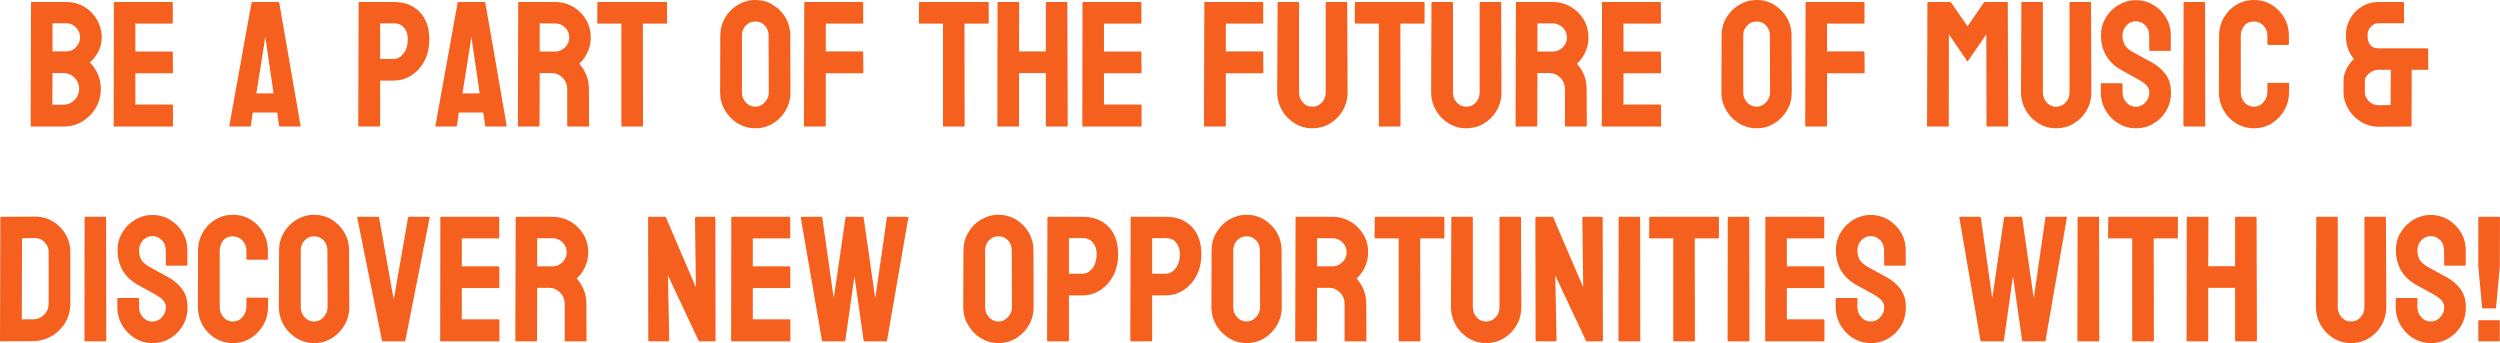 <svg width="1187.136" height="162.926" viewBox="0 0 1187.14 162.926" fill="none" xmlns="http://www.w3.org/2000/svg" xmlns:xlink="http://www.w3.org/1999/xlink">
	<desc>
			Created with Pixso.
	</desc>
	<defs/>
	<path id="Be a part of the future of music &amp; discover new opportunities with us!" d="M353.98 60.24Q356.22 60.92 358.67 60.92Q361.56 60.92 364.13 60.01Q365.65 59.46 367.06 58.6Q368.64 57.62 369.96 56.37Q371.79 54.64 373.12 52.37Q373.9 51.02 374.41 49.57Q375.36 46.88 375.36 43.86L375.27 16.93Q375.27 13.72 374.22 10.92Q373.73 9.62 373.01 8.4Q371.71 6.19 369.92 4.5Q368.6 3.25 367.01 2.28Q366 1.65 364.91 1.19Q362.04 0 358.67 0Q356.35 0 354.21 0.61Q352.21 1.19 350.37 2.3Q348.35 3.52 346.77 5.16Q345.37 6.62 344.31 8.42Q343.71 9.41 343.27 10.47Q342.03 13.44 342.03 16.93L341.95 43.86Q341.95 46.68 342.79 49.21Q343.34 50.86 344.25 52.39Q345.58 54.63 347.39 56.35Q348.73 57.61 350.33 58.6Q352.08 59.67 353.98 60.24ZM829.45 60.24Q831.69 60.92 834.14 60.92Q837.03 60.92 839.6 60.01Q841.12 59.46 842.52 58.6Q844.11 57.62 845.43 56.37Q847.26 54.64 848.58 52.37Q849.37 51.02 849.88 49.57Q850.83 46.88 850.83 43.86L850.74 16.93Q850.74 13.72 849.69 10.92Q849.2 9.62 848.48 8.4Q847.18 6.19 845.39 4.5Q844.07 3.25 842.48 2.28Q841.47 1.65 840.38 1.19Q837.51 0 834.14 0Q831.82 0 829.68 0.61Q827.68 1.19 825.84 2.3Q823.82 3.52 822.24 5.16Q820.83 6.62 819.78 8.42Q819.18 9.41 818.74 10.47Q817.5 13.44 817.5 16.93L817.41 43.86Q817.41 46.68 818.26 49.21Q818.81 50.86 819.72 52.39Q821.05 54.63 822.86 56.35Q824.2 57.61 825.8 58.6Q827.55 59.67 829.45 60.24ZM1065.03 60.08Q1067.52 60.92 1070.3 60.92Q1073.57 60.92 1076.39 59.78Q1077.6 59.29 1078.73 58.58Q1080.18 57.66 1081.43 56.5Q1083.36 54.7 1084.75 52.33Q1085.43 51.12 1085.91 49.84Q1086.99 46.93 1086.99 43.62L1086.99 39.67Q1086.99 39.51 1086.9 39.42Q1086.81 39.34 1086.66 39.34L1077.03 39.34Q1076.86 39.34 1076.78 39.42Q1076.68 39.51 1076.68 39.67L1076.68 43.62Q1076.68 44.66 1076.42 45.63Q1075.99 47.16 1074.87 48.49Q1073.86 49.69 1072.56 50.23Q1071.53 50.67 1070.3 50.67Q1069.11 50.67 1068.07 50.26Q1066.85 49.77 1065.86 48.7Q1065.43 48.24 1065.11 47.72Q1064.04 46 1064.04 43.62L1064.04 17.09Q1064.04 15.47 1064.61 14.07Q1065 13.12 1065.65 12.28Q1066.17 11.61 1066.84 11.16Q1068.25 10.21 1070.3 10.21Q1071.68 10.21 1072.82 10.72Q1073.96 11.23 1074.87 12.24Q1075.67 13.13 1076.12 14.17Q1076.68 15.51 1076.68 17.09L1076.68 21Q1076.68 21.16 1076.78 21.25Q1076.86 21.33 1077.03 21.33L1086.56 21.33Q1086.74 21.33 1086.81 21.25Q1086.9 21.16 1086.9 21L1086.9 17.09Q1086.9 13.54 1085.68 10.49Q1085.25 9.44 1084.68 8.44Q1083.38 6.17 1081.56 4.45Q1080.28 3.22 1078.73 2.28Q1077.92 1.78 1077.06 1.39Q1074 0 1070.3 0Q1067.35 0 1064.74 0.94Q1063.24 1.49 1061.86 2.34Q1059.81 3.6 1058.25 5.29Q1056.9 6.76 1055.9 8.54Q1055.43 9.36 1055.07 10.22Q1053.74 13.37 1053.74 17.09L1053.66 43.62Q1053.66 47.23 1054.91 50.34Q1055.32 51.37 1055.88 52.35Q1057.13 54.57 1058.89 56.27Q1060.23 57.59 1061.88 58.6Q1063.39 59.52 1065.03 60.08ZM1009.54 60.24Q1011.78 60.92 1014.23 60.92Q1017.32 60.92 1020.03 59.92Q1021.37 59.42 1022.61 58.68Q1024.18 57.75 1025.49 56.54Q1027.34 54.84 1028.67 52.58Q1029.11 51.82 1029.47 51.03Q1030.92 47.77 1030.92 43.86Q1030.92 39.23 1028.81 35.94Q1028.64 35.66 1028.44 35.4Q1025.98 31.95 1021.74 29.59Q1021.49 29.46 1020.29 28.82Q1019.09 28.18 1017.61 27.37Q1016.14 26.56 1014.94 25.89Q1013.73 25.23 1013.4 25.06Q1010.25 23.36 1009.06 21.49Q1007.88 19.63 1007.88 16.85Q1007.88 15.46 1008.36 14.27Q1008.83 13.1 1009.75 12.11Q1010.81 10.98 1012.11 10.49Q1013.1 10.12 1014.23 10.12Q1015.4 10.12 1016.43 10.51Q1017.65 10.97 1018.67 11.99Q1019.22 12.54 1019.61 13.19Q1020.54 14.74 1020.54 16.85L1020.62 23.82Q1020.62 23.98 1020.71 24.07Q1020.79 24.15 1020.95 24.15L1030.5 24.15Q1030.67 24.15 1030.75 24.07Q1030.82 23.98 1030.82 23.82L1030.82 16.85Q1030.82 13.47 1029.66 10.57Q1029.19 9.44 1028.56 8.38Q1027.46 6.53 1025.99 5.04Q1024.46 3.48 1022.53 2.32Q1021.04 1.44 1019.44 0.9Q1016.97 0.08 1014.23 0.08Q1011.9 0.08 1009.75 0.7Q1007.84 1.25 1006.08 2.3Q1004.46 3.25 1003.11 4.49Q1001.32 6.14 999.99 8.3Q999.28 9.47 998.78 10.73Q997.67 13.57 997.67 16.85Q997.67 21.22 999.3 24.87Q999.59 25.51 999.93 26.12Q1000.03 26.31 1000.14 26.49Q1002.4 30.37 1006.84 32.99Q1008.13 33.7 1009.5 34.46Q1010.87 35.23 1012.32 36.02Q1013.77 36.81 1014.83 37.41Q1015.89 38.01 1016.56 38.43Q1020.04 40.42 1020.54 42.99Q1020.62 43.42 1020.62 43.86Q1020.62 45.06 1020.25 46.14Q1019.79 47.48 1018.75 48.62Q1017.7 49.78 1016.38 50.29Q1015.38 50.67 1014.23 50.67Q1013.12 50.67 1012.15 50.31Q1010.82 49.82 1009.75 48.66Q1008.86 47.7 1008.39 46.57Q1007.88 45.32 1007.88 43.86L1007.88 39.96Q1007.88 39.66 1007.74 39.56Q1007.66 39.51 1007.55 39.51L998 39.51Q997.81 39.51 997.71 39.6Q997.58 39.71 997.58 39.96L997.58 43.86Q997.58 46.77 998.47 49.38Q999 50.94 999.85 52.39Q1001.1 54.54 1002.82 56.22Q1004.2 57.56 1005.89 58.6Q1007.64 59.67 1009.54 60.24ZM14.89 60.09L30.13 60.09Q33.44 60.09 36.34 59Q37.76 58.47 39.09 57.66Q41.02 56.5 42.57 54.97Q44.27 53.29 45.52 51.17Q46.29 49.86 46.81 48.45Q47.89 45.51 47.89 42.16Q47.89 40.03 47.4 38.02Q47.07 36.66 46.52 35.36Q45.7 33.41 44.48 31.75Q43.68 30.65 42.7 29.67Q44.99 27.72 46.65 24.57Q47.3 23.32 47.7 22Q48.31 19.97 48.31 17.76Q48.31 15.3 47.64 13.03Q47.1 11.17 46.11 9.44Q45.1 7.68 43.75 6.23Q42.15 4.53 40.09 3.27Q38.82 2.52 37.46 2.01Q34.64 0.95 31.41 0.95L15.06 0.95Q14.89 0.95 14.81 1.03Q14.73 1.12 14.73 1.28L14.56 59.68Q14.56 59.93 14.69 60.03Q14.77 60.09 14.89 60.09ZM54.32 60.09L81.8 60.09Q81.97 60.09 82.05 60.01Q82.13 59.93 82.13 59.76L82.13 50.05Q82.13 49.8 82.01 49.7Q81.93 49.63 81.8 49.63L64.28 49.63L64.28 34.78L81.8 34.78Q81.97 34.78 82.05 34.69Q82.13 34.61 82.13 34.44L82.05 24.81Q82.05 24.65 81.97 24.57Q81.88 24.48 81.72 24.48L64.28 24.48L64.28 11.2L81.72 11.2Q81.88 11.2 81.97 11.12Q82.05 11.04 82.05 10.87L82.05 1.36Q82.05 1.11 81.92 1.01Q81.85 0.95 81.72 0.95L54.41 0.95Q54.24 0.95 54.16 1.03Q54.07 1.12 54.07 1.28L53.99 59.68Q53.99 59.93 54.12 60.03Q54.19 60.09 54.32 60.09ZM119.44 1.28L108.9 59.68Q108.9 59.93 109.03 60.03Q109.1 60.09 109.23 60.09L118.7 60.09Q118.86 60.09 118.96 60.01Q119.09 59.91 119.11 59.68L120.02 53.45L131.6 53.45L132.52 59.68Q132.54 59.89 132.65 59.99Q132.77 60.09 132.97 60.09L142.39 60.09Q142.56 60.09 142.65 60.01Q142.75 59.91 142.73 59.68L132.6 1.28Q132.56 1.11 132.45 1.03Q132.34 0.95 132.19 0.95L119.86 0.95Q119.7 0.95 119.6 1.03Q119.49 1.11 119.44 1.28ZM170.54 60.09L180.08 60.09Q180.29 60.09 180.39 59.99Q180.5 59.89 180.5 59.68L180.5 38.26L186.97 38.26Q189.11 38.26 191.1 37.71Q193.28 37.11 195.27 35.85Q195.65 35.62 196.02 35.36Q199.33 33.01 201.5 29.05Q203.86 24.61 203.86 18.63Q203.86 11.56 200.46 7.05Q199.93 6.34 199.32 5.7Q198.25 4.59 197.01 3.74Q192.95 0.95 186.97 0.95L170.62 0.95Q170.45 0.95 170.37 1.03Q170.29 1.12 170.29 1.28L170.12 59.68Q170.12 59.89 170.22 59.99Q170.33 60.09 170.54 60.09ZM217.31 1.28L206.77 59.68Q206.77 59.93 206.89 60.03Q206.97 60.09 207.1 60.09L216.56 60.09Q216.73 60.09 216.83 60.01Q216.95 59.91 216.98 59.68L217.89 53.45L229.47 53.45L230.38 59.68Q230.4 59.89 230.52 59.99Q230.63 60.09 230.84 60.09L240.26 60.09Q240.43 60.09 240.51 60.01Q240.62 59.91 240.59 59.68L230.47 1.28Q230.42 1.11 230.31 1.03Q230.21 0.95 230.05 0.95L217.72 0.95Q217.57 0.95 217.46 1.03Q217.35 1.11 217.31 1.28ZM246.24 60.09L255.87 60.09Q256 60.09 256.07 60.03Q256.2 59.93 256.2 59.68L256.28 34.69L261.89 34.69Q263.53 34.69 264.91 35.3Q266.17 35.86 267.2 36.93Q268.33 38.11 268.87 39.51Q269.35 40.78 269.35 42.25L269.35 59.84Q269.35 59.93 269.4 59.99Q269.48 60.09 269.69 60.09L279.32 60.09Q279.52 60.09 279.63 59.99Q279.73 59.89 279.73 59.68L279.65 42.25Q279.65 38.78 278.48 35.76Q277.33 32.78 275.04 30.25Q276.08 29.42 277.35 27.68Q278.61 25.93 279.57 23.4Q280.52 20.87 280.52 17.76Q280.52 14.16 279.21 11.12Q278.78 10.13 278.22 9.21Q277.15 7.46 275.75 6.04Q274.13 4.39 272.05 3.19Q270.57 2.33 268.98 1.8Q266.43 0.95 263.59 0.95L246.4 0.95Q246.24 0.95 246.16 1.03Q246.07 1.12 246.07 1.28L245.91 59.68Q245.91 59.93 246.03 60.03Q246.11 60.09 246.24 60.09ZM295.42 60.09L305.01 60.09Q305.14 60.09 305.22 60.03Q305.34 59.93 305.34 59.68L305.26 11.2L316.42 11.2Q316.55 11.2 316.63 11.14Q316.75 11.04 316.75 10.79L316.75 1.28Q316.75 1.17 316.7 1.09Q316.6 0.95 316.3 0.95L284.01 0.95Q283.84 0.95 283.76 1.03Q283.67 1.12 283.67 1.28L283.59 10.79Q283.59 10.99 283.7 11.1Q283.8 11.2 284.01 11.2L295.05 11.2L295.05 59.68Q295.05 59.91 295.16 60.01Q295.25 60.09 295.42 60.09ZM382.16 60.09L391.71 60.09Q391.92 60.09 392.02 59.99Q392.12 59.89 392.12 59.68L392.12 34.78L409.56 34.78Q409.81 34.78 409.91 34.65Q409.97 34.57 409.97 34.44L409.89 24.81Q409.89 24.56 409.76 24.46Q409.69 24.4 409.56 24.4L392.12 24.4L392.12 11.2L409.56 11.2Q409.72 11.2 409.81 11.12Q409.89 11.04 409.89 10.87L409.89 1.28Q409.89 1.15 409.82 1.07Q409.73 0.95 409.47 0.95L382.25 0.95Q382.08 0.95 382 1.03Q381.91 1.12 381.91 1.28L381.75 59.68Q381.75 59.89 381.85 59.99Q381.96 60.09 382.16 60.09ZM448.15 60.09L457.74 60.09Q457.87 60.09 457.95 60.03Q458.07 59.93 458.07 59.68L457.99 11.2L469.16 11.2Q469.29 11.2 469.36 11.14Q469.49 11.04 469.49 10.79L469.49 1.28Q469.49 1.17 469.43 1.09Q469.33 0.95 469.03 0.95L436.74 0.95Q436.58 0.95 436.49 1.03Q436.41 1.12 436.41 1.28L436.33 10.79Q436.33 10.99 436.43 11.1Q436.53 11.2 436.74 11.2L447.78 11.2L447.78 59.68Q447.78 59.91 447.9 60.01Q447.99 60.09 448.15 60.09ZM473.93 60.09L483.56 60.09Q483.69 60.09 483.77 60.03Q483.89 59.93 483.89 59.68L483.89 34.69L496.63 34.69L496.63 59.68Q496.63 59.89 496.74 59.99Q496.84 60.09 497.05 60.09L506.59 60.09Q506.8 60.09 506.9 59.99Q507.01 59.89 507.01 59.68L506.84 1.28Q506.84 1.15 506.78 1.07Q506.68 0.95 506.43 0.95L496.96 0.95Q496.8 0.95 496.71 1.03Q496.63 1.12 496.63 1.28L496.63 24.4L483.89 24.4L483.97 1.28Q483.97 1.15 483.91 1.07Q483.81 0.95 483.56 0.95L474.09 0.95Q473.84 0.95 473.74 1.07Q473.68 1.15 473.68 1.28L473.6 59.68Q473.6 59.93 473.72 60.03Q473.8 60.09 473.93 60.09ZM514.27 60.09L541.75 60.09Q541.91 60.09 542 60.01Q542.08 59.93 542.08 59.76L542.08 50.05Q542.08 49.8 541.95 49.7Q541.88 49.63 541.75 49.63L524.23 49.63L524.23 34.78L541.75 34.78Q541.91 34.78 542 34.69Q542.08 34.61 542.08 34.44L542 24.81Q542 24.65 541.91 24.57Q541.83 24.48 541.66 24.48L524.23 24.48L524.23 11.2L541.66 11.2Q541.83 11.2 541.91 11.12Q542 11.04 542 10.87L542 1.36Q542 1.11 541.87 1.01Q541.79 0.95 541.66 0.95L514.35 0.95Q514.19 0.95 514.1 1.03Q514.02 1.12 514.02 1.28L513.94 59.68Q513.94 59.93 514.06 60.03Q514.14 60.09 514.27 60.09ZM572.13 60.09L581.67 60.09Q581.88 60.09 581.98 59.99Q582.09 59.89 582.09 59.68L582.09 34.78L599.52 34.78Q599.77 34.78 599.87 34.65Q599.93 34.57 599.93 34.44L599.85 24.81Q599.85 24.56 599.73 24.46Q599.65 24.4 599.52 24.4L582.09 24.4L582.09 11.2L599.52 11.2Q599.69 11.2 599.77 11.12Q599.85 11.04 599.85 10.87L599.85 1.28Q599.85 1.15 599.79 1.07Q599.69 0.95 599.44 0.95L572.21 0.95Q572.04 0.95 571.96 1.03Q571.88 1.12 571.88 1.28L571.71 59.68Q571.71 59.89 571.82 59.99Q571.92 60.09 572.13 60.09ZM618.74 60.32Q620.85 60.92 623.14 60.92Q626.41 60.92 629.23 59.8Q630.46 59.32 631.6 58.62Q633.15 57.67 634.45 56.46Q636.31 54.72 637.66 52.41Q638.5 50.95 639.02 49.38Q639.9 46.73 639.9 43.78L639.74 1.28Q639.74 1.12 639.65 1.03Q639.57 0.95 639.4 0.95L629.86 0.95Q629.69 0.95 629.61 1.03Q629.53 1.12 629.53 1.28L629.53 43.78Q629.53 45.5 628.87 46.91Q628.43 47.85 627.7 48.66Q626.81 49.64 625.7 50.14Q624.54 50.67 623.14 50.67Q621.98 50.67 620.98 50.28Q619.71 49.78 618.69 48.66Q617.96 47.85 617.53 46.91Q616.87 45.5 616.87 43.78L616.87 1.28Q616.87 1.12 616.78 1.03Q616.7 0.95 616.54 0.95L606.99 0.95Q606.82 0.95 606.74 1.03Q606.66 1.12 606.66 1.28L606.49 43.78Q606.49 46.56 607.3 49.08Q607.84 50.78 608.75 52.35Q610 54.52 611.73 56.2Q613.12 57.56 614.83 58.6Q616.71 59.74 618.74 60.32ZM655.13 60.09L664.72 60.09Q664.85 60.09 664.93 60.03Q665.05 59.93 665.05 59.68L664.97 11.2L676.14 11.2Q676.27 11.2 676.34 11.14Q676.47 11.04 676.47 10.79L676.47 1.28Q676.47 1.17 676.41 1.09Q676.31 0.95 676.01 0.95L643.72 0.95Q643.56 0.95 643.47 1.03Q643.39 1.12 643.39 1.28L643.31 10.79Q643.31 10.99 643.41 11.1Q643.51 11.2 643.72 11.2L654.76 11.2L654.76 59.68Q654.76 59.91 654.88 60.01Q654.97 60.09 655.13 60.09ZM691.83 60.32Q693.94 60.92 696.22 60.92Q699.49 60.92 702.32 59.8Q703.55 59.32 704.69 58.62Q706.24 57.67 707.54 56.46Q709.4 54.72 710.75 52.41Q711.58 50.95 712.11 49.38Q712.99 46.73 712.99 43.78L712.83 1.28Q712.83 1.12 712.74 1.03Q712.66 0.95 712.49 0.95L702.95 0.95Q702.78 0.95 702.7 1.03Q702.62 1.12 702.62 1.28L702.62 43.78Q702.62 45.5 701.96 46.91Q701.52 47.85 700.79 48.66Q699.9 49.64 698.79 50.14Q697.63 50.67 696.22 50.67Q695.07 50.67 694.07 50.28Q692.8 49.78 691.78 48.66Q691.05 47.85 690.61 46.91Q689.96 45.5 689.96 43.78L689.96 1.28Q689.96 1.12 689.87 1.03Q689.79 0.95 689.62 0.95L680.08 0.95Q679.91 0.95 679.83 1.03Q679.75 1.12 679.75 1.28L679.58 43.78Q679.58 46.56 680.39 49.08Q680.93 50.78 681.84 52.35Q683.09 54.52 684.81 56.2Q686.21 57.56 687.92 58.6Q689.8 59.74 691.83 60.32ZM720.01 60.09L729.63 60.09Q729.76 60.09 729.84 60.03Q729.97 59.93 729.97 59.68L730.05 34.69L735.65 34.69Q737.3 34.69 738.68 35.3Q739.93 35.86 740.96 36.93Q742.09 38.11 742.63 39.51Q743.12 40.78 743.12 42.25L743.12 59.84Q743.12 59.93 743.17 59.99Q743.24 60.09 743.45 60.09L753.08 60.09Q753.29 60.09 753.4 59.99Q753.5 59.89 753.5 59.68L753.42 42.25Q753.42 38.78 752.25 35.76Q751.1 32.78 748.81 30.25Q749.85 29.42 751.11 27.68Q752.38 25.93 753.33 23.4Q754.29 20.87 754.29 17.76Q754.29 14.16 752.97 11.12Q752.55 10.13 751.98 9.21Q750.92 7.46 749.52 6.04Q747.89 4.39 745.82 3.19Q744.34 2.33 742.75 1.8Q740.19 0.95 737.35 0.95L720.17 0.95Q720.01 0.95 719.92 1.03Q719.84 1.12 719.84 1.28L719.67 59.68Q719.67 59.93 719.8 60.03Q719.88 60.09 720.01 60.09ZM760.97 60.09L788.45 60.09Q788.61 60.09 788.69 60.01Q788.78 59.93 788.78 59.76L788.78 50.05Q788.78 49.8 788.65 49.7Q788.57 49.63 788.45 49.63L770.93 49.63L770.93 34.78L788.45 34.78Q788.61 34.78 788.69 34.69Q788.78 34.61 788.78 34.44L788.69 24.81Q788.69 24.65 788.61 24.57Q788.53 24.48 788.36 24.48L770.93 24.48L770.93 11.2L788.36 11.2Q788.53 11.2 788.61 11.12Q788.69 11.04 788.69 10.87L788.69 1.36Q788.69 1.11 788.57 1.01Q788.49 0.95 788.36 0.95L761.05 0.95Q760.89 0.95 760.8 1.03Q760.72 1.12 760.72 1.28L760.64 59.68Q760.64 59.93 760.76 60.03Q760.84 60.09 760.97 60.09ZM857.63 60.09L867.18 60.09Q867.39 60.09 867.49 59.99Q867.59 59.89 867.59 59.68L867.59 34.78L885.02 34.78Q885.28 34.78 885.38 34.65Q885.44 34.57 885.44 34.44L885.36 24.81Q885.36 24.56 885.23 24.46Q885.15 24.4 885.02 24.4L867.59 24.4L867.59 11.2L885.02 11.2Q885.19 11.2 885.27 11.12Q885.36 11.04 885.36 10.87L885.36 1.28Q885.36 1.15 885.29 1.07Q885.19 0.95 884.94 0.95L857.72 0.95Q857.55 0.95 857.47 1.03Q857.38 1.12 857.38 1.28L857.22 59.68Q857.22 59.89 857.32 59.99Q857.42 60.09 857.63 60.09ZM915.41 60.09L925.03 60.09Q925.16 60.09 925.24 60.03Q925.37 59.93 925.37 59.68L925.45 16.31L934.29 29.26L943.21 16.31L943.3 59.68Q943.3 59.93 943.42 60.03Q943.5 60.09 943.63 60.09L953.26 60.09Q953.39 60.09 953.47 60.03Q953.59 59.93 953.59 59.68L953.42 1.28Q953.42 1.14 953.35 1.05Q953.26 0.95 953.05 0.95L942.63 0.95Q942.49 0.95 942.37 1Q942.17 1.07 942.01 1.28L934.29 12.49L926.53 1.28Q926.34 1.03 926.1 0.97Q926.03 0.95 925.95 0.95L915.57 0.95Q915.41 0.95 915.32 1.03Q915.24 1.12 915.24 1.28L915.07 59.68Q915.07 59.93 915.2 60.03Q915.28 60.09 915.41 60.09ZM971.94 60.32Q974.05 60.92 976.33 60.92Q979.6 60.92 982.43 59.8Q983.66 59.32 984.8 58.62Q986.35 57.67 987.65 56.46Q989.51 54.72 990.86 52.41Q991.69 50.95 992.22 49.38Q993.1 46.73 993.1 43.78L992.93 1.28Q992.93 1.12 992.85 1.03Q992.77 0.95 992.6 0.95L983.06 0.95Q982.89 0.95 982.81 1.03Q982.72 1.12 982.72 1.28L982.72 43.78Q982.72 45.5 982.07 46.91Q981.63 47.85 980.9 48.66Q980.01 49.64 978.9 50.14Q977.74 50.67 976.33 50.67Q975.18 50.67 974.18 50.28Q972.91 49.78 971.89 48.66Q971.16 47.85 970.72 46.91Q970.07 45.5 970.07 43.78L970.07 1.28Q970.07 1.12 969.98 1.03Q969.9 0.95 969.73 0.95L960.19 0.95Q960.02 0.95 959.94 1.03Q959.86 1.12 959.86 1.28L959.69 43.78Q959.69 46.56 960.5 49.08Q961.04 50.78 961.95 52.35Q963.2 54.52 964.92 56.2Q966.32 57.56 968.03 58.6Q969.91 59.74 971.94 60.32ZM1037.22 60.09L1046.85 60.09Q1046.98 60.09 1047.06 60.03Q1047.18 59.93 1047.18 59.68L1047.1 1.28Q1047.1 1.12 1047.02 1.03Q1046.93 0.95 1046.77 0.95L1037.22 0.95Q1037.06 0.95 1036.98 1.03Q1036.89 1.12 1036.89 1.28L1036.81 59.68Q1036.81 59.89 1036.91 59.99Q1037.02 60.09 1037.22 60.09ZM1129.68 60.18L1144.8 60.09Q1144.97 60.09 1145.05 60.01Q1145.13 59.93 1145.13 59.76L1145.22 33.16L1152.73 33.16Q1152.9 33.16 1152.98 33.07Q1153.06 32.99 1153.06 32.82L1153.06 23.36Q1153.06 23.17 1152.97 23.07Q1152.85 22.95 1152.6 22.95L1129.49 22.95Q1127.43 22.95 1126.17 21.94Q1125.82 21.67 1125.54 21.33Q1124.22 19.71 1124.22 16.85Q1124.22 15.48 1124.73 14.33Q1125.11 13.47 1125.79 12.74Q1126.81 11.64 1128.04 11.25Q1128.73 11.04 1129.49 11.04L1141.06 11.04Q1141.31 11.04 1141.43 10.91Q1141.56 10.79 1141.56 10.54L1141.56 1.53Q1141.56 1.24 1141.42 1.09Q1141.27 0.95 1140.98 0.95L1129.49 0.95Q1126.61 0.95 1124.07 1.89Q1122.81 2.36 1121.64 3.07Q1120.05 4.02 1118.75 5.28Q1117.18 6.81 1116.04 8.79Q1115.37 9.98 1114.91 11.24Q1113.96 13.87 1113.96 16.85Q1113.96 20.33 1114.98 23.17Q1116 26.02 1117.78 27.97Q1116.63 29.08 1115.69 30.36Q1114.86 31.51 1114.21 32.8Q1113.23 34.75 1112.94 36.79Q1112.84 37.6 1112.84 38.43L1112.84 44.03Q1112.84 47.77 1114.98 51.5Q1115.62 52.62 1116.41 53.63Q1118.25 55.97 1120.9 57.69Q1121.79 58.27 1122.74 58.71Q1125.88 60.18 1129.68 60.18ZM360.41 50.41Q359.58 50.67 358.67 50.67Q357.56 50.67 356.59 50.31Q355.27 49.82 354.19 48.66Q353.3 47.7 352.83 46.57Q352.32 45.32 352.32 43.86L352.32 16.93Q352.32 15.05 353.1 13.59Q353.53 12.79 354.19 12.11Q355.19 11.09 356.4 10.62Q357.46 10.21 358.67 10.21Q360.19 10.21 361.42 10.8Q362.4 11.29 363.2 12.16Q363.87 12.89 364.29 13.75Q364.98 15.17 364.98 16.93L365.06 43.86Q365.06 44.77 364.83 45.61Q364.4 47.21 363.15 48.58Q361.92 49.93 360.41 50.41ZM835.88 50.41Q835.05 50.67 834.14 50.67Q833.03 50.67 832.06 50.31Q830.73 49.82 829.66 48.66Q828.77 47.7 828.3 46.57Q827.79 45.32 827.79 43.86L827.79 16.93Q827.79 15.05 828.57 13.59Q829 12.79 829.66 12.11Q830.66 11.09 831.87 10.62Q832.93 10.21 834.14 10.21Q835.66 10.21 836.88 10.8Q837.87 11.29 838.66 12.16Q839.34 12.89 839.76 13.75Q840.45 15.17 840.45 16.93L840.53 43.86Q840.53 44.77 840.3 45.61Q839.87 47.21 838.62 48.58Q837.39 49.93 835.88 50.41ZM24.94 11.04L31.41 11.04Q32.59 11.04 33.63 11.42Q34.96 11.92 36.06 13.05Q37.17 14.19 37.65 15.55Q38.01 16.59 38.01 17.76Q38.01 18.37 37.9 18.96Q37.56 20.73 36.19 22.3Q35.43 23.17 34.48 23.68Q33.14 24.4 31.41 24.4L24.94 24.4L24.94 11.04ZM180.5 11.12L186.97 11.04Q189 11.04 190.47 11.95Q191.25 12.43 191.87 13.17Q192.12 13.48 192.34 13.81Q193.65 15.79 193.65 18.63Q193.65 22.78 191.66 25.37Q190.19 27.29 188.34 27.79Q187.68 27.97 186.97 27.97L180.5 27.97L180.5 11.12ZM256.28 11.12L263.59 11.12Q264.85 11.12 265.95 11.54Q267.24 12.03 268.32 13.09Q269.44 14.2 269.93 15.55Q270.31 16.58 270.31 17.76Q270.31 19.15 269.81 20.33Q269.29 21.54 268.26 22.53Q266.93 23.79 265.38 24.24Q264.52 24.48 263.59 24.48L256.28 24.48L256.28 11.12ZM730.05 11.12L737.35 11.12Q738.62 11.12 739.72 11.54Q741.01 12.03 742.09 13.09Q743.21 14.2 743.7 15.55Q744.08 16.58 744.08 17.76Q744.08 19.15 743.58 20.33Q743.06 21.54 742.02 22.53Q740.7 23.79 739.14 24.24Q738.28 24.48 737.35 24.48L730.05 24.48L730.05 11.12ZM121.73 44.36L125.54 20.5L125.92 17.34L126.42 20.5L129.9 44.36L121.73 44.36ZM219.59 44.36L223.41 20.5L223.78 17.34L224.28 20.5L227.77 44.36L219.59 44.36ZM1135.21 49.88L1129.68 49.97Q1127.63 49.97 1126.14 49.04L1126.13 49.03Q1124.9 48.27 1124.13 47.19Q1123.94 46.95 1123.8 46.69Q1122.97 45.28 1122.97 44.03L1122.97 38.43Q1122.97 38.14 1123.01 37.86Q1123.34 35.75 1126.17 34.03Q1126.63 33.75 1127.13 33.56Q1128.18 33.16 1129.4 33.16L1135.3 33.16L1135.21 49.88ZM24.94 34.69L30.13 34.69Q31.6 34.69 32.86 35.2Q34.25 35.74 35.4 36.89Q36.55 38.04 37.09 39.43Q37.6 40.69 37.6 42.16Q37.6 43.58 37.13 44.82Q36.58 46.27 35.4 47.48Q34.22 48.68 32.78 49.24Q31.55 49.72 30.13 49.72L24.86 49.72L24.94 34.69ZM105.33 162.08Q107.83 162.92 110.6 162.92Q113.88 162.92 116.69 161.78Q117.9 161.28 119.03 160.58Q120.49 159.66 121.73 158.5Q123.66 156.7 125.05 154.33Q125.73 153.12 126.21 151.84Q127.29 148.93 127.29 145.62L127.29 141.67Q127.29 141.51 127.2 141.42Q127.12 141.34 126.96 141.34L117.33 141.34Q117.16 141.34 117.08 141.42Q117 141.51 117 141.67L117 145.62Q117 146.66 116.72 147.63Q116.29 149.16 115.17 150.49Q114.16 151.7 112.88 152.23Q111.83 152.67 110.6 152.67Q109.41 152.67 108.38 152.26Q107.15 151.77 106.16 150.7Q105.74 150.24 105.41 149.72Q104.34 148 104.34 145.62L104.34 119.1Q104.34 117.47 104.91 116.07Q105.3 115.12 105.95 114.28Q106.47 113.61 107.14 113.16Q108.55 112.21 110.6 112.21Q111.98 112.21 113.13 112.72Q114.26 113.23 115.17 114.24Q115.97 115.13 116.42 116.17Q117 117.51 117 119.1L117 123Q117 123.16 117.08 123.25Q117.16 123.33 117.33 123.33L126.87 123.33Q127.04 123.33 127.12 123.25Q127.2 123.16 127.2 123L127.2 119.1Q127.2 115.55 125.98 112.49Q125.55 111.44 124.98 110.44Q123.69 108.17 121.87 106.45Q120.58 105.23 119.03 104.28Q118.22 103.78 117.36 103.39Q114.3 102 110.6 102Q107.65 102 105.04 102.94Q103.54 103.49 102.16 104.34Q100.12 105.6 98.55 107.29Q97.2 108.76 96.2 110.55Q95.74 111.36 95.38 112.22Q94.04 115.37 94.04 119.1L93.96 145.62Q93.96 149.23 95.21 152.34Q95.63 153.37 96.18 154.35Q97.43 156.57 99.19 158.27Q100.54 159.59 102.18 160.6Q103.69 161.52 105.33 162.08ZM144.47 162.24Q146.71 162.92 149.16 162.92Q152.05 162.92 154.62 162.01Q156.14 161.46 157.54 160.6Q159.13 159.63 160.45 158.37Q162.28 156.64 163.6 154.37Q164.39 153.02 164.9 151.57Q165.85 148.88 165.85 145.87L165.76 118.93Q165.76 115.72 164.71 112.92Q164.22 111.62 163.5 110.4Q162.2 108.19 160.41 106.5Q159.09 105.25 157.5 104.28Q156.49 103.65 155.4 103.19Q152.53 102 149.16 102Q146.84 102 144.7 102.61Q142.7 103.19 140.86 104.3Q138.84 105.52 137.26 107.16Q135.85 108.62 134.8 110.42Q134.2 111.41 133.76 112.47Q132.52 115.44 132.52 118.93L132.43 145.87Q132.43 148.68 133.28 151.21Q133.83 152.86 134.74 154.39Q136.06 156.63 137.88 158.35Q139.22 159.61 140.82 160.6Q142.57 161.67 144.47 162.24ZM469.45 162.24Q471.69 162.92 474.14 162.92Q477.03 162.92 479.59 162.01Q481.11 161.46 482.52 160.6Q484.1 159.63 485.42 158.37Q487.25 156.64 488.58 154.37Q489.37 153.02 489.88 151.57Q490.82 148.88 490.82 145.87L490.74 118.93Q490.74 115.72 489.68 112.92Q489.19 111.62 488.48 110.4Q487.17 108.19 485.39 106.5Q484.06 105.25 482.48 104.28Q481.46 103.65 480.37 103.19Q477.51 102 474.14 102Q471.81 102 469.67 102.61Q467.68 103.19 465.84 104.3Q463.81 105.52 462.23 107.16Q460.83 108.62 459.78 110.42Q459.18 111.41 458.74 112.47Q457.49 115.44 457.49 118.93L457.41 145.87Q457.41 148.68 458.25 151.21Q458.8 152.86 459.71 154.39Q461.04 156.63 462.86 158.35Q464.19 159.61 465.79 160.6Q467.55 161.67 469.45 162.24ZM587.28 162.24Q589.52 162.92 591.96 162.92Q594.86 162.92 597.42 162.01Q598.94 161.46 600.35 160.6Q601.93 159.63 603.25 158.37Q605.08 156.64 606.41 154.37Q607.19 153.02 607.71 151.57Q608.65 148.88 608.65 145.87L608.57 118.93Q608.57 115.72 607.51 112.92Q607.02 111.62 606.31 110.4Q605 108.19 603.21 106.5Q601.89 105.25 600.31 104.28Q599.29 103.65 598.2 103.19Q595.33 102 591.96 102Q589.64 102 587.5 102.61Q585.51 103.19 583.66 104.3Q581.64 105.52 580.06 107.16Q578.66 108.62 577.61 110.42Q577.01 111.41 576.57 112.47Q575.32 115.44 575.32 118.93L575.24 145.87Q575.24 148.68 576.08 151.21Q576.63 152.86 577.54 154.39Q578.87 156.63 580.69 158.35Q582.02 159.61 583.62 160.6Q585.38 161.67 587.28 162.24ZM67.69 162.24Q69.93 162.92 72.38 162.92Q75.46 162.92 78.17 161.92Q79.51 161.42 80.76 160.68Q82.33 159.75 83.64 158.54Q85.49 156.84 86.82 154.58Q87.26 153.82 87.61 153.03Q89.06 149.77 89.06 145.87Q89.06 141.23 86.96 137.94Q86.78 137.67 86.59 137.4Q84.12 133.95 79.89 131.59Q79.64 131.46 78.44 130.82Q77.23 130.18 75.76 129.37Q74.29 128.56 73.08 127.89Q71.88 127.23 71.55 127.06Q68.39 125.36 67.21 123.49Q66.03 121.63 66.03 118.85Q66.03 117.46 66.51 116.27Q66.97 115.1 67.9 114.11Q68.96 112.98 70.26 112.49Q71.25 112.12 72.38 112.12Q73.55 112.12 74.58 112.51Q75.8 112.97 76.82 113.99Q77.37 114.54 77.76 115.19Q78.69 116.74 78.69 118.85L78.77 125.82Q78.77 125.98 78.85 126.07Q78.94 126.15 79.1 126.15L88.65 126.15Q88.81 126.15 88.9 126.07Q88.98 125.98 88.98 125.82L88.98 118.85Q88.98 115.47 87.81 112.57Q87.35 111.44 86.72 110.38Q85.61 108.53 84.14 107.04Q82.61 105.48 80.68 104.32Q79.19 103.44 77.58 102.9Q75.12 102.08 72.38 102.08Q70.05 102.08 67.9 102.7Q65.99 103.25 64.22 104.3Q62.61 105.25 61.26 106.5Q59.47 108.14 58.14 110.3Q57.43 111.47 56.93 112.73Q55.82 115.57 55.82 118.85Q55.82 123.23 57.46 126.87Q57.74 127.51 58.08 128.12Q58.18 128.31 58.29 128.49Q60.55 132.38 64.99 134.99Q66.28 135.7 67.65 136.46Q69.02 137.23 70.47 138.02Q71.92 138.81 72.98 139.41Q74.04 140.01 74.7 140.43Q78.19 142.42 78.69 144.99Q78.77 145.42 78.77 145.87Q78.77 147.06 78.4 148.14Q77.94 149.48 76.9 150.62Q75.84 151.78 74.53 152.29Q73.53 152.67 72.38 152.67Q71.27 152.67 70.3 152.31Q68.97 151.82 67.9 150.66Q67.01 149.7 66.54 148.57Q66.03 147.32 66.03 145.87L66.03 141.96Q66.03 141.67 65.89 141.56Q65.81 141.51 65.7 141.51L56.15 141.51Q55.96 141.51 55.86 141.6Q55.73 141.71 55.73 141.96L55.73 145.87Q55.73 148.77 56.62 151.38Q57.15 152.94 58 154.39Q59.25 156.54 60.97 158.22Q62.35 159.56 64.04 160.6Q65.79 161.67 67.69 162.24ZM883.66 162.24Q885.9 162.92 888.35 162.92Q891.43 162.92 894.14 161.92Q895.48 161.42 896.73 160.68Q898.3 159.75 899.61 158.54Q901.45 156.84 902.79 154.58Q903.23 153.82 903.58 153.03Q905.03 149.77 905.03 145.87Q905.03 141.23 902.93 137.94Q902.75 137.67 902.56 137.4Q900.09 133.95 895.86 131.59Q895.61 131.46 894.4 130.82Q893.2 130.18 891.73 129.37Q890.25 128.56 889.05 127.89Q887.85 127.23 887.52 127.06Q884.36 125.36 883.18 123.49Q882 121.63 882 118.85Q882 117.46 882.47 116.27Q882.94 115.1 883.86 114.11Q884.92 112.98 886.23 112.49Q887.22 112.12 888.35 112.12Q889.52 112.12 890.54 112.51Q891.77 112.97 892.79 113.99Q893.34 114.54 893.72 115.19Q894.65 116.74 894.65 118.85L894.74 125.82Q894.74 125.98 894.82 126.07Q894.9 126.15 895.07 126.15L904.61 126.15Q904.78 126.15 904.86 126.07Q904.95 125.98 904.95 125.82L904.95 118.85Q904.95 115.47 903.78 112.57Q903.32 111.44 902.68 110.38Q901.58 108.53 900.11 107.04Q898.57 105.48 896.65 104.32Q895.16 103.44 893.55 102.9Q891.08 102.08 888.35 102.08Q886.02 102.08 883.87 102.7Q881.96 103.25 880.19 104.3Q878.58 105.25 877.23 106.5Q875.43 108.14 874.11 110.3Q873.4 111.47 872.9 112.73Q871.79 115.57 871.79 118.85Q871.79 123.23 873.42 126.87Q873.71 127.51 874.05 128.12Q874.15 128.31 874.26 128.49Q876.52 132.38 880.96 134.99Q882.24 135.7 883.61 136.46Q884.98 137.23 886.44 138.02Q887.89 138.81 888.95 139.41Q890.01 140.01 890.67 140.43Q894.16 142.42 894.65 144.99Q894.74 145.42 894.74 145.87Q894.74 147.06 894.37 148.14Q893.91 149.48 892.87 150.62Q891.81 151.78 890.5 152.29Q889.49 152.67 888.35 152.67Q887.24 152.67 886.26 152.31Q884.94 151.82 883.86 150.66Q882.97 149.7 882.51 148.57Q882 147.32 882 145.87L882 141.96Q882 141.67 881.85 141.56Q881.78 141.51 881.66 141.51L872.12 141.51Q871.93 141.51 871.83 141.6Q871.7 141.71 871.7 141.96L871.7 145.87Q871.7 148.77 872.59 151.38Q873.12 152.94 873.96 154.39Q875.22 156.54 876.93 158.22Q878.32 159.56 880 160.6Q881.76 161.67 883.66 162.24ZM1149.57 162.24Q1151.81 162.92 1154.27 162.92Q1157.35 162.92 1160.06 161.92Q1161.4 161.42 1162.65 160.68Q1164.22 159.75 1165.53 158.54Q1167.37 156.84 1168.71 154.58Q1169.15 153.82 1169.5 153.03Q1170.94 149.77 1170.94 145.87Q1170.94 141.23 1168.85 137.94Q1168.67 137.67 1168.48 137.4Q1166.01 133.95 1161.78 131.59Q1161.53 131.46 1160.31 130.82Q1159.12 130.18 1157.65 129.37Q1156.17 128.56 1154.97 127.89Q1153.77 127.23 1153.43 127.06Q1150.28 125.36 1149.1 123.49Q1147.92 121.63 1147.92 118.85Q1147.92 117.46 1148.39 116.27Q1148.86 115.1 1149.78 114.11Q1150.84 112.98 1152.15 112.49Q1153.14 112.12 1154.27 112.12Q1155.43 112.12 1156.46 112.51Q1157.68 112.97 1158.71 113.99Q1159.26 114.54 1159.64 115.19Q1160.56 116.74 1160.56 118.85L1160.66 125.82Q1160.66 125.98 1160.74 126.07Q1160.81 126.15 1160.99 126.15L1170.53 126.15Q1170.69 126.15 1170.78 126.07Q1170.87 125.98 1170.87 125.82L1170.87 118.85Q1170.87 115.47 1169.69 112.57Q1169.24 111.44 1168.6 110.38Q1167.5 108.53 1166.03 107.04Q1164.49 105.48 1162.56 104.32Q1161.07 103.44 1159.47 102.9Q1157 102.08 1154.27 102.08Q1151.93 102.08 1149.79 102.7Q1147.88 103.25 1146.11 104.3Q1144.5 105.25 1143.15 106.5Q1141.35 108.14 1140.03 110.3Q1139.31 111.47 1138.81 112.73Q1137.71 115.57 1137.71 118.85Q1137.71 123.23 1139.34 126.87Q1139.63 127.51 1139.97 128.12Q1140.06 128.31 1140.18 128.49Q1142.43 132.38 1146.88 134.99Q1148.16 135.7 1149.53 136.46Q1150.9 137.23 1152.36 138.02Q1153.81 138.81 1154.87 139.41Q1155.93 140.01 1156.59 140.43Q1160.07 142.42 1160.56 144.99Q1160.66 145.42 1160.66 145.87Q1160.66 147.06 1160.29 148.14Q1159.82 149.48 1158.79 150.62Q1157.73 151.78 1156.42 152.29Q1155.41 152.67 1154.27 152.67Q1153.16 152.67 1152.18 152.31Q1150.86 151.82 1149.78 150.66Q1148.89 149.7 1148.43 148.57Q1147.92 147.32 1147.92 145.87L1147.92 141.96Q1147.92 141.67 1147.77 141.56Q1147.69 141.51 1147.57 141.51L1138.04 141.51Q1137.85 141.51 1137.75 141.6Q1137.62 141.71 1137.62 141.96L1137.62 145.87Q1137.62 148.77 1138.51 151.38Q1139.04 152.94 1139.88 154.39Q1141.14 156.54 1142.85 158.22Q1144.24 159.56 1145.92 160.6Q1147.68 161.67 1149.57 162.24ZM0.41 162.09L15.64 162.01Q19.59 161.94 22.9 160.45Q23.8 160.05 24.65 159.54Q26.47 158.45 27.97 157.01Q29.74 155.31 31.04 153.13Q31.88 151.69 32.42 150.15Q33.41 147.33 33.41 144.16L33.41 119.76Q33.41 116.77 32.47 114.11Q31.94 112.6 31.1 111.19Q29.89 109.15 28.25 107.55Q26.77 106.11 24.94 105.03Q23.78 104.33 22.54 103.86Q19.69 102.78 16.39 102.87L0.49 102.95Q0.33 102.95 0.24 103.03Q0.16 103.12 0.16 103.28L0 161.68Q0 161.89 0.1 161.99Q0.2 162.09 0.41 162.09ZM40.5 162.09L50.13 162.09Q50.26 162.09 50.34 162.03Q50.46 161.93 50.46 161.68L50.38 103.28Q50.38 103.12 50.3 103.03Q50.21 102.95 50.05 102.95L40.5 102.95Q40.34 102.95 40.25 103.03Q40.17 103.12 40.17 103.28L40.09 161.68Q40.09 161.89 40.19 161.99Q40.3 162.09 40.5 162.09ZM181.78 162.09L192.08 162.09Q192.24 162.09 192.34 162.01Q192.47 161.91 192.49 161.68L204.03 103.28Q204.08 103.15 204.03 103.07Q203.97 102.95 203.7 102.95L194.19 102.95Q194.03 102.95 193.93 103.03Q193.82 103.11 193.78 103.28L186.97 142.21L180 103.28Q179.95 103.11 179.84 103.03Q179.74 102.95 179.58 102.95L169.95 102.95Q169.71 102.95 169.64 103.06Q169.59 103.14 169.62 103.28L181.37 161.68Q181.39 161.91 181.52 162.01Q181.62 162.09 181.78 162.09ZM209.34 162.09L236.82 162.09Q236.98 162.09 237.07 162.01Q237.15 161.93 237.15 161.76L237.15 152.05Q237.15 151.8 237.03 151.7Q236.95 151.63 236.82 151.63L219.3 151.63L219.3 136.78L236.82 136.78Q236.98 136.78 237.07 136.69Q237.15 136.61 237.15 136.44L237.07 126.81Q237.07 126.65 236.98 126.57Q236.9 126.48 236.73 126.48L219.3 126.48L219.3 113.2L236.73 113.2Q236.9 113.2 236.98 113.12Q237.07 113.04 237.07 112.87L237.07 103.37Q237.07 103.11 236.94 103.01Q236.86 102.95 236.73 102.95L209.42 102.95Q209.26 102.95 209.18 103.03Q209.09 103.12 209.09 103.28L209.01 161.68Q209.01 161.93 209.13 162.03Q209.21 162.09 209.34 162.09ZM245.03 162.09L254.66 162.09Q254.79 162.09 254.87 162.03Q255 161.93 255 161.68L255.08 136.69L260.68 136.69Q262.33 136.69 263.7 137.3Q264.96 137.86 265.99 138.93Q267.12 140.11 267.66 141.51Q268.15 142.78 268.15 144.25L268.15 161.84Q268.15 161.93 268.2 161.99Q268.27 162.09 268.48 162.09L278.11 162.09Q278.32 162.09 278.42 161.99Q278.53 161.89 278.53 161.68L278.45 144.25Q278.45 140.78 277.28 137.76Q276.12 134.78 273.84 132.25Q274.88 131.42 276.14 129.68Q277.41 127.94 278.36 125.4Q279.32 122.87 279.32 119.76Q279.32 116.16 278 113.12Q277.58 112.14 277.01 111.21Q275.95 109.46 274.54 108.04Q272.92 106.39 270.85 105.19Q269.37 104.33 267.78 103.8Q265.22 102.95 262.38 102.95L245.2 102.95Q245.03 102.95 244.95 103.03Q244.87 103.12 244.87 103.28L244.7 161.68Q244.7 161.93 244.83 162.03Q244.9 162.09 245.03 162.09ZM308.49 162.09L317 162.09Q317.46 162.09 317.66 161.87Q317.79 161.7 317.79 161.43L317.17 130.8L331.9 162.09L339.37 162.09Q339.54 162.09 339.64 162.01Q339.79 161.89 339.79 161.6L339.7 103.61Q339.7 103.19 339.5 103.04Q339.39 102.95 339.21 102.95L330.78 102.95Q330.36 102.95 330.18 103.16Q330.03 103.32 330.03 103.61L330.45 136.44L316.09 102.95L308.41 102.95Q308.08 102.95 307.91 103.12Q307.75 103.28 307.75 103.61L307.83 161.51Q307.83 161.76 307.95 161.91Q308.12 162.09 308.49 162.09ZM347.51 162.09L374.98 162.09Q375.15 162.09 375.23 162.01Q375.32 161.93 375.32 161.76L375.32 152.05Q375.32 151.8 375.19 151.7Q375.11 151.63 374.98 151.63L357.47 151.63L357.47 136.78L374.98 136.78Q375.15 136.78 375.23 136.69Q375.32 136.61 375.32 136.44L375.23 126.81Q375.23 126.65 375.15 126.57Q375.07 126.48 374.9 126.48L357.47 126.48L357.47 113.2L374.9 113.2Q375.07 113.2 375.15 113.12Q375.23 113.04 375.23 112.87L375.23 103.37Q375.23 103.11 375.11 103.01Q375.03 102.95 374.9 102.95L347.59 102.95Q347.42 102.95 347.34 103.03Q347.26 103.12 347.26 103.28L347.18 161.68Q347.18 161.93 347.3 162.03Q347.38 162.09 347.51 162.09ZM390.71 162.09L401.01 162.09Q401.17 162.09 401.27 162.01Q401.4 161.91 401.42 161.68L405.74 131.17L410.1 161.68Q410.24 162.05 410.45 162.09Q410.48 162.09 410.51 162.09L420.8 162.09L420.97 161.97Q421.18 161.84 421.22 161.68L431.35 103.28Q431.38 103.14 431.33 103.06Q431.25 102.95 431.01 102.95L421.55 102.95Q421.39 102.95 421.29 103.03Q421.18 103.11 421.14 103.28L415.62 141.67L410.1 103.28Q410.05 103.11 409.94 103.03Q409.84 102.95 409.68 102.95L402 102.95Q401.74 102.95 401.61 103.08Q401.54 103.16 401.5 103.28L395.9 141.67L390.46 103.28Q390.42 103.11 390.31 103.03Q390.21 102.95 390.05 102.95L380.5 102.95Q380.34 102.95 380.28 103.03Q380.21 103.11 380.25 103.28L390.3 161.68Q390.32 161.91 390.45 162.01Q390.55 162.09 390.71 162.09ZM497.63 162.09L507.17 162.09Q507.38 162.09 507.48 161.99Q507.59 161.89 507.59 161.68L507.59 140.26L514.06 140.26Q516.2 140.26 518.19 139.71Q520.37 139.11 522.36 137.85Q522.74 137.62 523.11 137.36Q526.42 135.01 528.59 131.05Q530.95 126.61 530.95 120.63Q530.95 113.56 527.56 109.05Q527.03 108.35 526.41 107.7Q525.34 106.59 524.1 105.74Q520.04 102.95 514.06 102.95L497.71 102.95Q497.54 102.95 497.46 103.03Q497.38 103.12 497.38 103.28L497.21 161.68Q497.21 161.89 497.32 161.99Q497.42 162.09 497.63 162.09ZM537.14 162.09L546.68 162.09Q546.89 162.09 547 161.99Q547.1 161.89 547.1 161.68L547.1 140.26L553.57 140.26Q555.71 140.26 557.7 139.71Q559.88 139.11 561.88 137.85Q562.26 137.62 562.62 137.36Q565.93 135.01 568.1 131.05Q570.47 126.61 570.47 120.63Q570.47 113.56 567.07 109.05Q566.54 108.35 565.92 107.7Q564.86 106.59 563.61 105.74Q559.55 102.95 553.57 102.95L537.22 102.95Q537.06 102.95 536.97 103.03Q536.89 103.12 536.89 103.28L536.72 161.68Q536.72 161.89 536.83 161.99Q536.93 162.09 537.14 162.09ZM615.37 162.09L625 162.09Q625.13 162.09 625.21 162.03Q625.33 161.93 625.33 161.68L625.42 136.69L631.02 136.69Q632.67 136.69 634.04 137.3Q635.3 137.86 636.33 138.93Q637.46 140.11 638 141.51Q638.49 142.78 638.49 144.25L638.49 161.84Q638.49 161.93 638.53 161.99Q638.61 162.09 638.82 162.09L648.45 162.09Q648.66 162.09 648.76 161.99Q648.87 161.89 648.87 161.68L648.78 144.25Q648.78 140.78 647.62 137.76Q646.46 134.78 644.18 132.25Q645.21 131.42 646.48 129.68Q647.75 127.94 648.7 125.4Q649.66 122.87 649.66 119.76Q649.66 116.16 648.34 113.12Q647.92 112.14 647.35 111.21Q646.28 109.46 644.88 108.04Q643.26 106.39 641.19 105.19Q639.71 104.33 638.12 103.8Q635.56 102.95 632.72 102.95L615.54 102.95Q615.37 102.95 615.29 103.03Q615.21 103.12 615.21 103.28L615.04 161.68Q615.04 161.93 615.17 162.03Q615.24 162.09 615.37 162.09ZM664.56 162.09L674.14 162.09Q674.27 162.09 674.35 162.03Q674.48 161.93 674.48 161.68L674.39 113.2L685.56 113.2Q685.69 113.2 685.77 113.14Q685.89 113.04 685.89 112.79L685.89 103.28Q685.89 103.17 685.83 103.09Q685.73 102.95 685.43 102.95L653.14 102.95Q652.98 102.95 652.89 103.03Q652.81 103.12 652.81 103.28L652.73 112.79Q652.73 112.99 652.83 113.1Q652.93 113.2 653.14 113.2L664.18 113.2L664.18 161.68Q664.18 161.91 664.3 162.01Q664.39 162.09 664.56 162.09ZM701.25 162.32Q703.36 162.92 705.64 162.92Q708.92 162.92 711.74 161.8Q712.97 161.32 714.11 160.62Q715.66 159.67 716.96 158.46Q718.82 156.72 720.17 154.41Q721.01 152.95 721.53 151.38Q722.41 148.73 722.41 145.78L722.25 103.28Q722.25 103.12 722.16 103.03Q722.08 102.95 721.91 102.95L712.37 102.95Q712.2 102.95 712.12 103.03Q712.04 103.12 712.04 103.28L712.04 145.78Q712.04 147.5 711.38 148.91Q710.94 149.85 710.21 150.66Q709.32 151.64 708.21 152.14Q707.05 152.67 705.64 152.67Q704.49 152.67 703.49 152.28Q702.22 151.78 701.2 150.66Q700.47 149.85 700.04 148.91Q699.38 147.5 699.38 145.78L699.38 103.28Q699.38 103.12 699.29 103.03Q699.21 102.95 699.05 102.95L689.5 102.95Q689.33 102.95 689.25 103.03Q689.17 103.12 689.17 103.28L689 145.78Q689 148.56 689.81 151.08Q690.35 152.78 691.26 154.35Q692.51 156.52 694.24 158.2Q695.63 159.56 697.34 160.6Q699.22 161.74 701.25 162.32ZM729.84 162.09L738.35 162.09Q738.81 162.09 739 161.87Q739.14 161.7 739.14 161.43L738.52 130.8L753.25 162.09L760.72 162.09Q760.89 162.09 760.99 162.01Q761.14 161.89 761.14 161.6L761.05 103.61Q761.05 103.19 760.85 103.04Q760.73 102.95 760.55 102.95L752.13 102.95Q751.71 102.95 751.53 103.16Q751.38 103.32 751.38 103.61L751.8 136.44L737.44 102.95L729.76 102.95Q729.43 102.95 729.26 103.12Q729.09 103.28 729.09 103.61L729.18 161.51Q729.18 161.76 729.3 161.91Q729.47 162.09 729.84 162.09ZM768.94 162.09L778.57 162.09Q778.7 162.09 778.78 162.03Q778.9 161.93 778.9 161.68L778.82 103.28Q778.82 103.12 778.73 103.03Q778.65 102.95 778.48 102.95L768.94 102.95Q768.77 102.95 768.69 103.03Q768.61 103.12 768.61 103.28L768.52 161.68Q768.52 161.89 768.63 161.99Q768.73 162.09 768.94 162.09ZM794.92 162.09L804.51 162.09Q804.64 162.09 804.72 162.03Q804.84 161.93 804.84 161.68L804.76 113.2L815.92 113.2Q816.05 113.2 816.13 113.14Q816.25 113.04 816.25 112.79L816.25 103.28Q816.25 103.17 816.2 103.09Q816.09 102.95 815.8 102.95L783.51 102.95Q783.34 102.95 783.26 103.03Q783.17 103.12 783.17 103.28L783.09 112.79Q783.09 112.99 783.19 113.1Q783.3 113.2 783.51 113.2L794.55 113.2L794.55 161.68Q794.55 161.91 794.66 162.01Q794.75 162.09 794.92 162.09ZM820.78 162.09L830.41 162.09Q830.54 162.09 830.61 162.03Q830.74 161.93 830.74 161.68L830.65 103.28Q830.65 103.12 830.57 103.03Q830.49 102.95 830.32 102.95L820.78 102.95Q820.61 102.95 820.53 103.03Q820.44 103.12 820.44 103.28L820.36 161.68Q820.36 161.89 820.47 161.99Q820.57 162.09 820.78 162.09ZM838.54 162.09L866.02 162.09Q866.18 162.09 866.27 162.01Q866.35 161.93 866.35 161.76L866.35 152.05Q866.35 151.8 866.22 151.7Q866.15 151.63 866.02 151.63L848.5 151.63L848.5 136.78L866.02 136.78Q866.18 136.78 866.27 136.69Q866.35 136.61 866.35 136.44L866.27 126.81Q866.27 126.65 866.18 126.57Q866.1 126.48 865.93 126.48L848.5 126.48L848.5 113.2L865.93 113.2Q866.1 113.2 866.18 113.12Q866.27 113.04 866.27 112.87L866.27 103.37Q866.27 103.11 866.14 103.01Q866.06 102.95 865.93 102.95L838.62 102.95Q838.46 102.95 838.37 103.03Q838.29 103.12 838.29 103.28L838.21 161.68Q838.21 161.93 838.33 162.03Q838.41 162.09 838.54 162.09ZM940.85 162.09L951.14 162.09Q951.3 162.09 951.4 162.01Q951.53 161.91 951.56 161.68L955.87 131.17L960.23 161.68Q960.38 162.05 960.59 162.09Q960.62 162.09 960.64 162.09L970.94 162.09L971.1 161.97Q971.31 161.84 971.35 161.68L981.48 103.28Q981.51 103.14 981.46 103.06Q981.39 102.95 981.15 102.95L971.68 102.95Q971.53 102.95 971.42 103.03Q971.31 103.11 971.27 103.28L965.75 141.67L960.23 103.28Q960.19 103.11 960.08 103.03Q959.97 102.95 959.81 102.95L952.14 102.95Q951.88 102.95 951.75 103.08Q951.67 103.16 951.64 103.28L946.04 141.67L940.6 103.28Q940.56 103.11 940.44 103.03Q940.34 102.95 940.18 102.95L930.64 102.95Q930.48 102.95 930.41 103.03Q930.35 103.11 930.39 103.28L940.43 161.68Q940.46 161.91 940.58 162.01Q940.68 162.09 940.85 162.09ZM986.88 162.09L996.5 162.09Q996.63 162.09 996.71 162.03Q996.84 161.93 996.84 161.68L996.75 103.28Q996.75 103.12 996.67 103.03Q996.59 102.95 996.42 102.95L986.88 102.95Q986.71 102.95 986.63 103.03Q986.54 103.12 986.54 103.28L986.46 161.68Q986.46 161.89 986.56 161.99Q986.67 162.09 986.88 162.09ZM1012.86 162.09L1022.45 162.09Q1022.58 162.09 1022.66 162.03Q1022.78 161.93 1022.78 161.68L1022.7 113.2L1033.86 113.2Q1033.99 113.2 1034.06 113.14Q1034.18 113.04 1034.18 112.79L1034.18 103.28Q1034.18 103.17 1034.14 103.09Q1034.04 102.95 1033.74 102.95L1001.45 102.95Q1001.28 102.95 1001.2 103.03Q1001.12 103.12 1001.12 103.28L1001.03 112.79Q1001.03 112.99 1001.14 113.1Q1001.24 113.2 1001.45 113.2L1012.49 113.2L1012.49 161.68Q1012.49 161.91 1012.6 162.01Q1012.69 162.09 1012.86 162.09ZM1038.64 162.09L1048.26 162.09Q1048.39 162.09 1048.47 162.03Q1048.6 161.93 1048.6 161.68L1048.6 136.69L1061.34 136.69L1061.34 161.68Q1061.34 161.89 1061.43 161.99Q1061.55 162.09 1061.75 162.09L1071.3 162.09Q1071.51 162.09 1071.61 161.99Q1071.71 161.89 1071.71 161.68L1071.55 103.28Q1071.55 103.15 1071.48 103.07Q1071.39 102.95 1071.13 102.95L1061.67 102.95Q1061.5 102.95 1061.42 103.03Q1061.34 103.12 1061.34 103.28L1061.34 126.4L1048.6 126.4L1048.68 103.28Q1048.68 103.15 1048.62 103.07Q1048.52 102.95 1048.26 102.95L1038.8 102.95Q1038.55 102.95 1038.44 103.07Q1038.39 103.15 1038.39 103.28L1038.3 161.68Q1038.3 161.93 1038.43 162.03Q1038.51 162.09 1038.64 162.09ZM1111.98 162.32Q1114.09 162.92 1116.37 162.92Q1119.64 162.92 1122.47 161.8Q1123.69 161.32 1124.84 160.62Q1126.39 159.67 1127.68 158.46Q1129.55 156.72 1130.9 154.41Q1131.73 152.95 1132.26 151.38Q1133.14 148.73 1133.14 145.78L1132.97 103.28Q1132.97 103.12 1132.89 103.03Q1132.81 102.95 1132.64 102.95L1123.1 102.95Q1122.93 102.95 1122.85 103.03Q1122.76 103.12 1122.76 103.28L1122.76 145.78Q1122.76 147.5 1122.11 148.91Q1121.67 149.85 1120.93 150.66Q1120.05 151.64 1118.93 152.14Q1117.77 152.67 1116.37 152.67Q1115.22 152.67 1114.22 152.28Q1112.94 151.78 1111.93 150.66Q1111.19 149.85 1110.76 148.91Q1110.1 147.5 1110.1 145.78L1110.1 103.28Q1110.1 103.12 1110.02 103.03Q1109.93 102.95 1109.77 102.95L1100.23 102.95Q1100.06 102.95 1099.98 103.03Q1099.9 103.12 1099.9 103.28L1099.73 145.78Q1099.73 148.56 1100.54 151.08Q1101.07 152.78 1101.99 154.35Q1103.24 156.52 1104.96 158.2Q1106.36 159.56 1108.06 160.6Q1109.93 161.74 1111.98 162.32ZM1179.04 146.45L1184.85 146.45Q1185.02 146.45 1185.12 146.37Q1185.25 146.26 1185.27 146.03L1187.05 126.48L1187.14 103.37Q1187.14 103.16 1187.03 103.05Q1186.93 102.95 1186.72 102.95L1177.18 102.95Q1177.05 102.95 1176.97 103.01Q1176.84 103.11 1176.84 103.37L1176.84 126.48L1178.63 146.03Q1178.65 146.26 1178.78 146.37Q1178.88 146.45 1179.04 146.45ZM150.9 152.41Q150.07 152.67 149.16 152.67Q148.05 152.67 147.08 152.31Q145.75 151.82 144.68 150.66Q143.79 149.7 143.32 148.57Q142.81 147.32 142.81 145.87L142.81 118.93Q142.81 117.05 143.59 115.59Q144.02 114.79 144.68 114.11Q145.68 113.09 146.89 112.62Q147.95 112.21 149.16 112.21Q150.68 112.21 151.9 112.81Q152.89 113.29 153.68 114.16Q154.36 114.89 154.78 115.75Q155.47 117.17 155.47 118.93L155.55 145.87Q155.55 146.77 155.32 147.62Q154.89 149.21 153.64 150.58Q152.41 151.93 150.9 152.41ZM475.87 152.41Q475.05 152.67 474.14 152.67Q473.03 152.67 472.05 152.31Q470.73 151.82 469.65 150.66Q468.76 149.7 468.3 148.57Q467.79 147.32 467.79 145.87L467.79 118.93Q467.79 117.05 468.57 115.59Q468.99 114.79 469.65 114.11Q470.65 113.09 471.87 112.62Q472.92 112.21 474.14 112.21Q475.65 112.21 476.88 112.81Q477.86 113.29 478.66 114.16Q479.33 114.89 479.75 115.75Q480.44 117.17 480.44 118.93L480.53 145.87Q480.53 146.77 480.3 147.62Q479.87 149.21 478.62 150.58Q477.38 151.93 475.87 152.41ZM593.7 152.41Q592.88 152.67 591.96 152.67Q590.86 152.67 589.88 152.31Q588.56 151.82 587.48 150.66Q586.59 149.7 586.13 148.57Q585.62 147.32 585.62 145.87L585.62 118.93Q585.62 117.05 586.39 115.59Q586.82 114.79 587.48 114.11Q588.48 113.09 589.7 112.62Q590.75 112.21 591.96 112.21Q593.48 112.21 594.71 112.81Q595.69 113.29 596.49 114.16Q597.16 114.89 597.58 115.75Q598.27 117.17 598.27 118.93L598.36 145.87Q598.36 146.77 598.13 147.62Q597.7 149.21 596.45 150.58Q595.21 151.93 593.7 152.41ZM10.45 113.12L16.39 113.04Q17.62 113 18.7 113.38Q20.02 113.86 21.12 114.97Q22.28 116.14 22.77 117.55Q23.11 118.55 23.11 119.68L23.11 144.16Q23.11 145.68 22.59 146.99Q22.05 148.32 20.95 149.43Q19.96 150.45 18.75 151Q17.34 151.63 15.64 151.63L10.37 151.63L10.45 113.12ZM507.59 113.12L514.06 113.04Q516.09 113.04 517.56 113.95Q518.34 114.43 518.96 115.17Q519.22 115.48 519.44 115.81Q520.75 117.79 520.75 120.63Q520.75 124.78 518.75 127.38Q517.28 129.28 515.44 129.79Q514.77 129.97 514.06 129.97L507.59 129.97L507.59 113.12ZM547.1 113.12L553.57 113.04Q555.61 113.04 557.07 113.95Q557.85 114.43 558.47 115.17Q558.73 115.48 558.95 115.81Q560.26 117.79 560.26 120.63Q560.26 124.78 558.26 127.38Q556.8 129.28 554.95 129.79Q554.28 129.97 553.57 129.97L547.1 129.97L547.1 113.12ZM255.08 113.12L262.38 113.12Q263.64 113.12 264.75 113.54Q266.04 114.03 267.11 115.09Q268.24 116.2 268.73 117.55Q269.11 118.58 269.11 119.76Q269.11 121.15 268.6 122.33Q268.09 123.54 267.05 124.53Q265.73 125.79 264.17 126.24Q263.31 126.48 262.38 126.48L255.08 126.48L255.08 113.12ZM625.42 113.12L632.72 113.12Q633.98 113.12 635.09 113.54Q636.38 114.03 637.45 115.09Q638.58 116.2 639.07 117.55Q639.45 118.58 639.45 119.76Q639.45 121.15 638.95 122.33Q638.43 123.54 637.39 124.53Q636.07 125.79 634.51 126.24Q633.65 126.48 632.72 126.48L625.42 126.48L625.42 113.12ZM1177.18 162.09L1186.72 162.09Q1186.85 162.09 1186.93 162.03Q1187.05 161.93 1187.05 161.68L1187.05 152.42Q1187.05 152.21 1186.94 152.12Q1186.87 152.05 1186.72 152.05L1177.18 152.05Q1177.03 152.05 1176.94 152.12Q1176.84 152.21 1176.84 152.42L1176.84 161.68Q1176.84 161.93 1176.97 162.03Q1177.05 162.09 1177.18 162.09Z" fill="#F6601F" fill-opacity="1" fill-rule="evenodd"/>
</svg>
